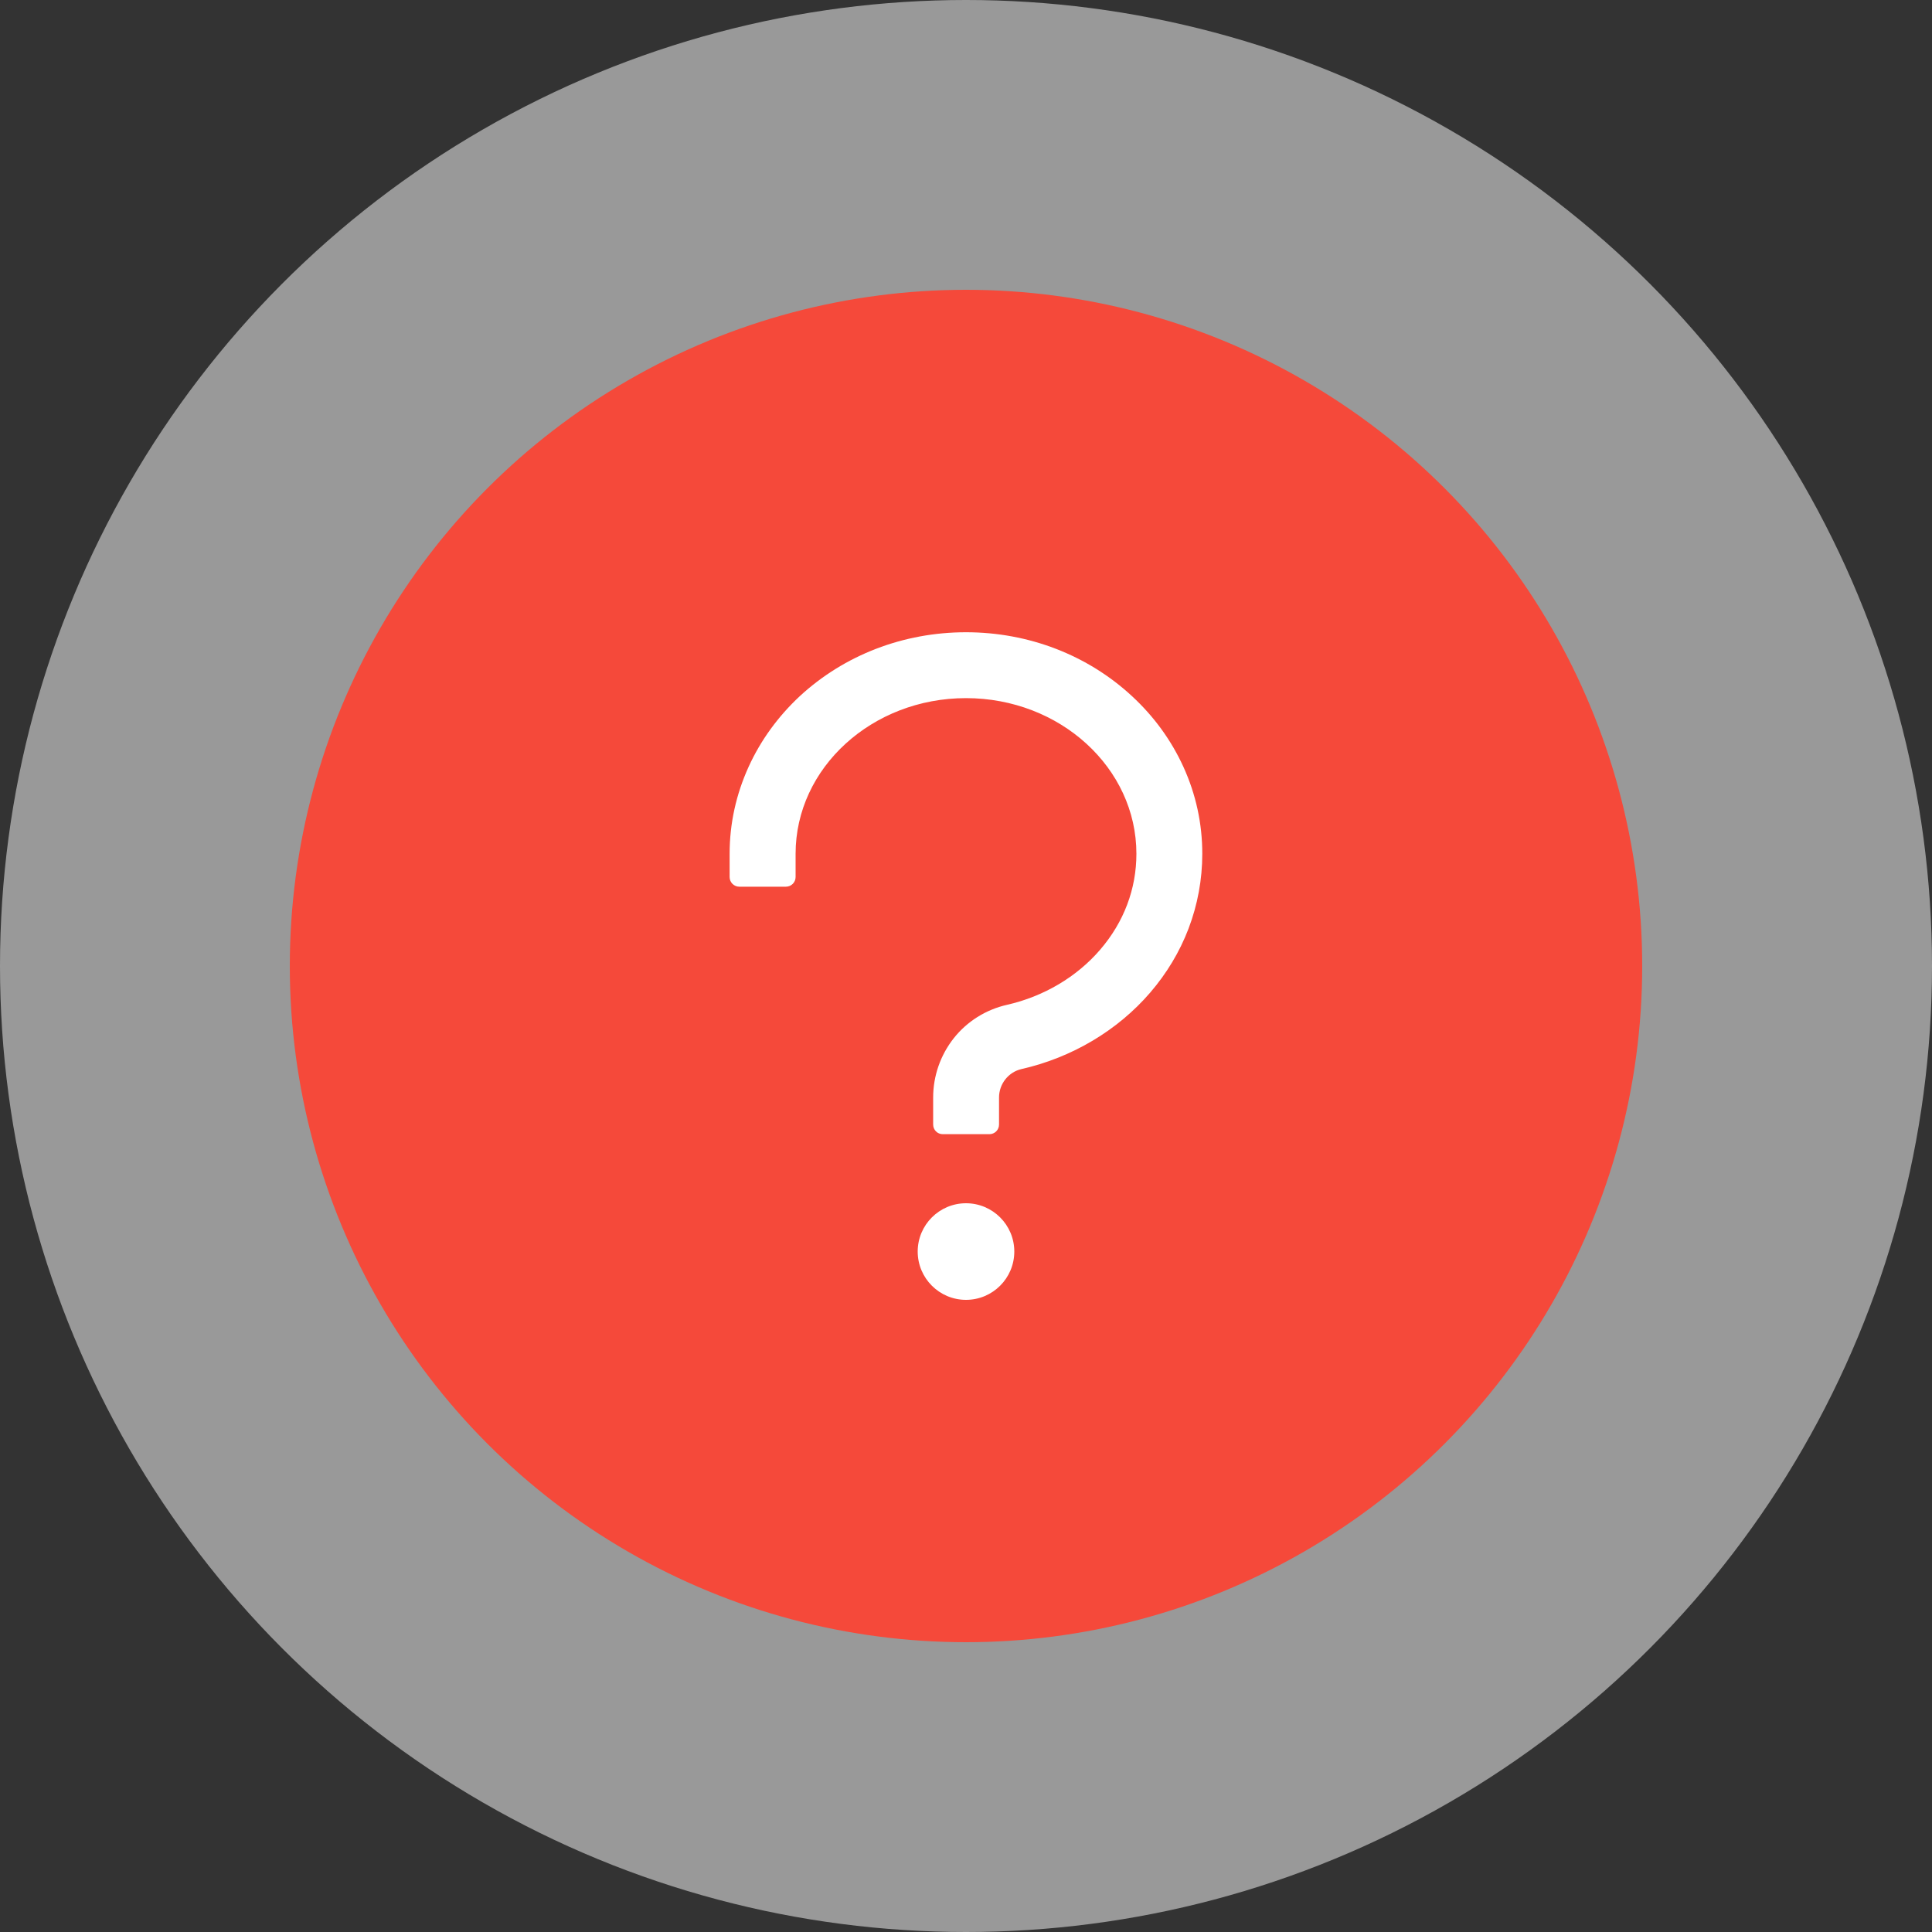 <svg width="20" height="20" viewBox="0 0 20 20" fill="none" xmlns="http://www.w3.org/2000/svg">
<rect x="0" y="0" width="20" height="20" fill="#333333" stroke="none"/>
<circle cx="10" cy="10" r="10" fill="white" fill-opacity="0.5"/>
<circle cx="10" cy="10" r="7" fill="#F5493A"/>
<path d="M12.25 7.937C12.125 7.664 11.947 7.418 11.72 7.208C11.26 6.781 10.648 6.545 10 6.545C9.352 6.545 8.74 6.781 8.279 7.207C8.053 7.418 7.875 7.663 7.75 7.937C7.62 8.223 7.553 8.525 7.553 8.838V9.079C7.553 9.134 7.598 9.179 7.653 9.179H8.136C8.191 9.179 8.236 9.134 8.236 9.079V8.838C8.236 7.949 9.027 7.227 10 7.227C10.973 7.227 11.764 7.949 11.764 8.838C11.764 9.202 11.635 9.545 11.389 9.831C11.146 10.114 10.803 10.316 10.424 10.402C10.207 10.451 10.011 10.573 9.873 10.748C9.735 10.923 9.66 11.139 9.66 11.361V11.641C9.66 11.697 9.704 11.741 9.76 11.741H10.242C10.297 11.741 10.342 11.697 10.342 11.641V11.361C10.342 11.221 10.439 11.098 10.574 11.067C11.095 10.949 11.569 10.668 11.907 10.275C12.078 10.076 12.211 9.855 12.303 9.615C12.398 9.365 12.446 9.104 12.446 8.838C12.446 8.525 12.38 8.222 12.25 7.937ZM10 12.456C9.724 12.456 9.5 12.68 9.5 12.956C9.5 13.232 9.724 13.456 10 13.456C10.276 13.456 10.5 13.232 10.5 12.956C10.5 12.68 10.276 12.456 10 12.456Z" fill="white"/>
</svg>
